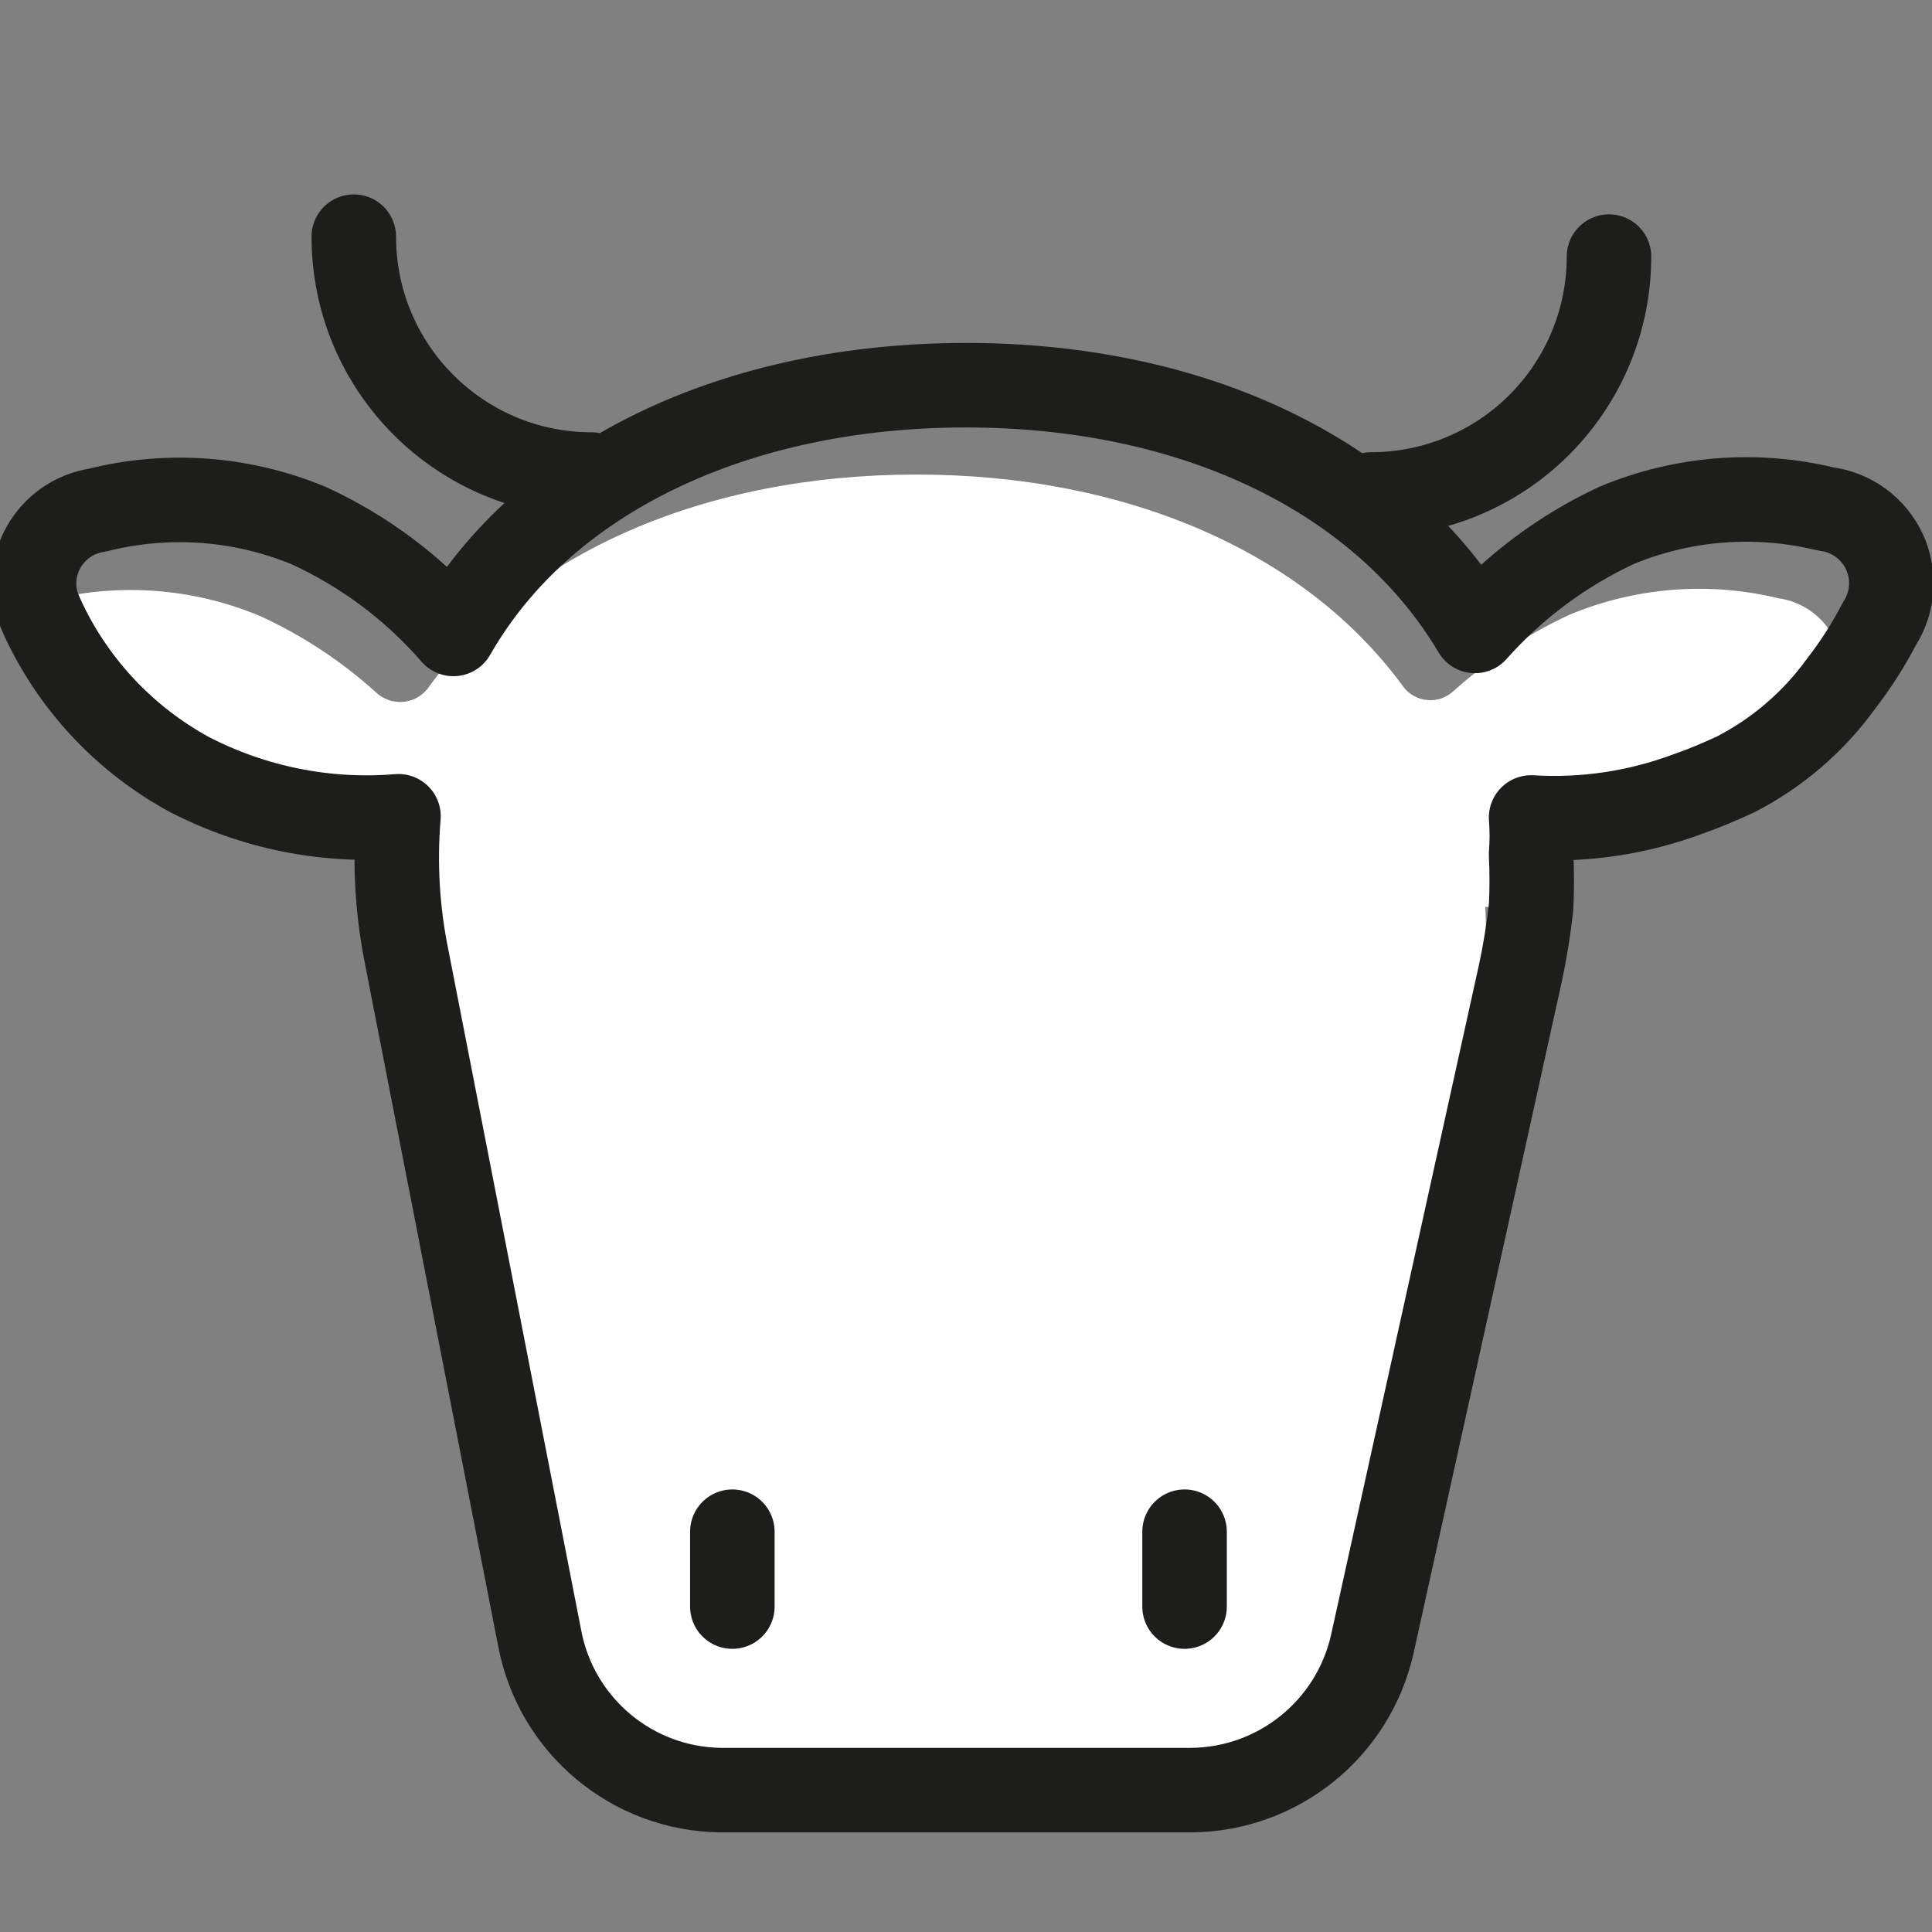 <svg xmlns="http://www.w3.org/2000/svg" width="32" height="32" viewBox="0 0 32 32">
    <rect x="0" y="0" width="32" height="32" fill="#808080" stroke="none"/>
    <g fill="none" fill-rule="evenodd">
        <g>
            <g>
                <g>
                    <g>
                        <g>
                            <g>
                                <g>
                                    <path fill="#FFF" fill-rule="nonzero" d="M30.49 8.33L28 10.15c-.83.311-1.716.444-2.6.39.016.203.016.407 0 .61.014.29.014.58 0 .87-.266.025-.534.025-.8 0 .015.206.015.414 0 .62-.001.673-.075 1.343-.22 2L22 25.25c-.038.178-.092.352-.16.52-.577.565-1.352.881-2.16.88h-7.74c-1.47-.017-2.724-1.066-3-2.51l-2.2-11.27c-.158-.773-.206-1.564-.14-2.35-1.195.1-2.394-.14-3.46-.69-1.038-.564-1.874-1.438-2.39-2.5C.697 7.223.65 7.113.61 7l.24-.07C2 6.65 3.208 6.745 4.3 7.2c.705.322 1.356.75 1.93 1.27.118.11.277.167.438.156.162-.011.31-.09.412-.216 1.62-2.26 4.61-3.55 8.1-3.55 3.49 0 6.44 1.29 8.06 3.51.094.128.239.21.397.225.159.016.316-.037.433-.145.577-.516 1.227-.944 1.93-1.27 1.095-.455 2.307-.55 3.46-.27.327.046.622.224.816.492.194.267.271.602.214.928z" transform="translate(-1124 -1058) translate(0 603) translate(755 163) translate(339 233) translate(8 37) translate(22 22) translate(0 3)"/>
                                    <path stroke="#1D1D1B" stroke-linecap="round" stroke-linejoin="round" stroke-width="1.4" d="M31.13 7.33c-.183.352-.397.686-.64 1-.457.631-1.057 1.145-1.75 1.5-.26.12-.52.23-.78.32-.83.311-1.716.444-2.6.39.016.203.016.407 0 .61.014.29.014.58 0 .87-.041.373-.101.743-.18 1.11l-2.45 11.1c-.316 1.406-1.56 2.409-3 2.42h-7.79c-1.47-.017-2.724-1.066-3-2.51l-2.2-11.27c-.158-.773-.206-1.564-.14-2.35-1.195.1-2.394-.14-3.46-.69-1.038-.564-1.874-1.438-2.39-2.5C.697 7.223.65 7.113.61 7c-.096-.34-.041-.704.15-1 .192-.297.501-.497.85-.55 1.16-.293 2.384-.205 3.49.25.923.42 1.745 1.034 2.41 1.8C9 4.89 12.2 3.38 16 3.38s6.91 1.51 8.43 4.07c.655-.738 1.455-1.334 2.35-1.75 1.095-.455 2.307-.55 3.46-.27.423.053.789.319.97.704.18.386.15.838-.08 1.196zM9.8 4.86c-2.176 0-3.94-1.764-3.94-3.94" transform="translate(-1124 -1058) translate(0 603) translate(755 163) translate(339 233) translate(8 37) translate(22 22) translate(0 3)"/>
                                    <path stroke="#1D1D1B" stroke-linecap="round" stroke-linejoin="round" stroke-width="1.4" d="M22.71 5.19c1.045 0 2.047-.415 2.786-1.154.739-.739 1.154-1.741 1.154-2.786M12.13 22.37L12.13 23.61M19.62 22.37L19.62 23.61" transform="translate(-1124 -1058) translate(0 603) translate(755 163) translate(339 233) translate(8 37) translate(22 22) translate(0 3)"/>
                                </g>
                            </g>
                        </g>
                    </g>
                </g>
            </g>
        </g>
    </g>
</svg>
